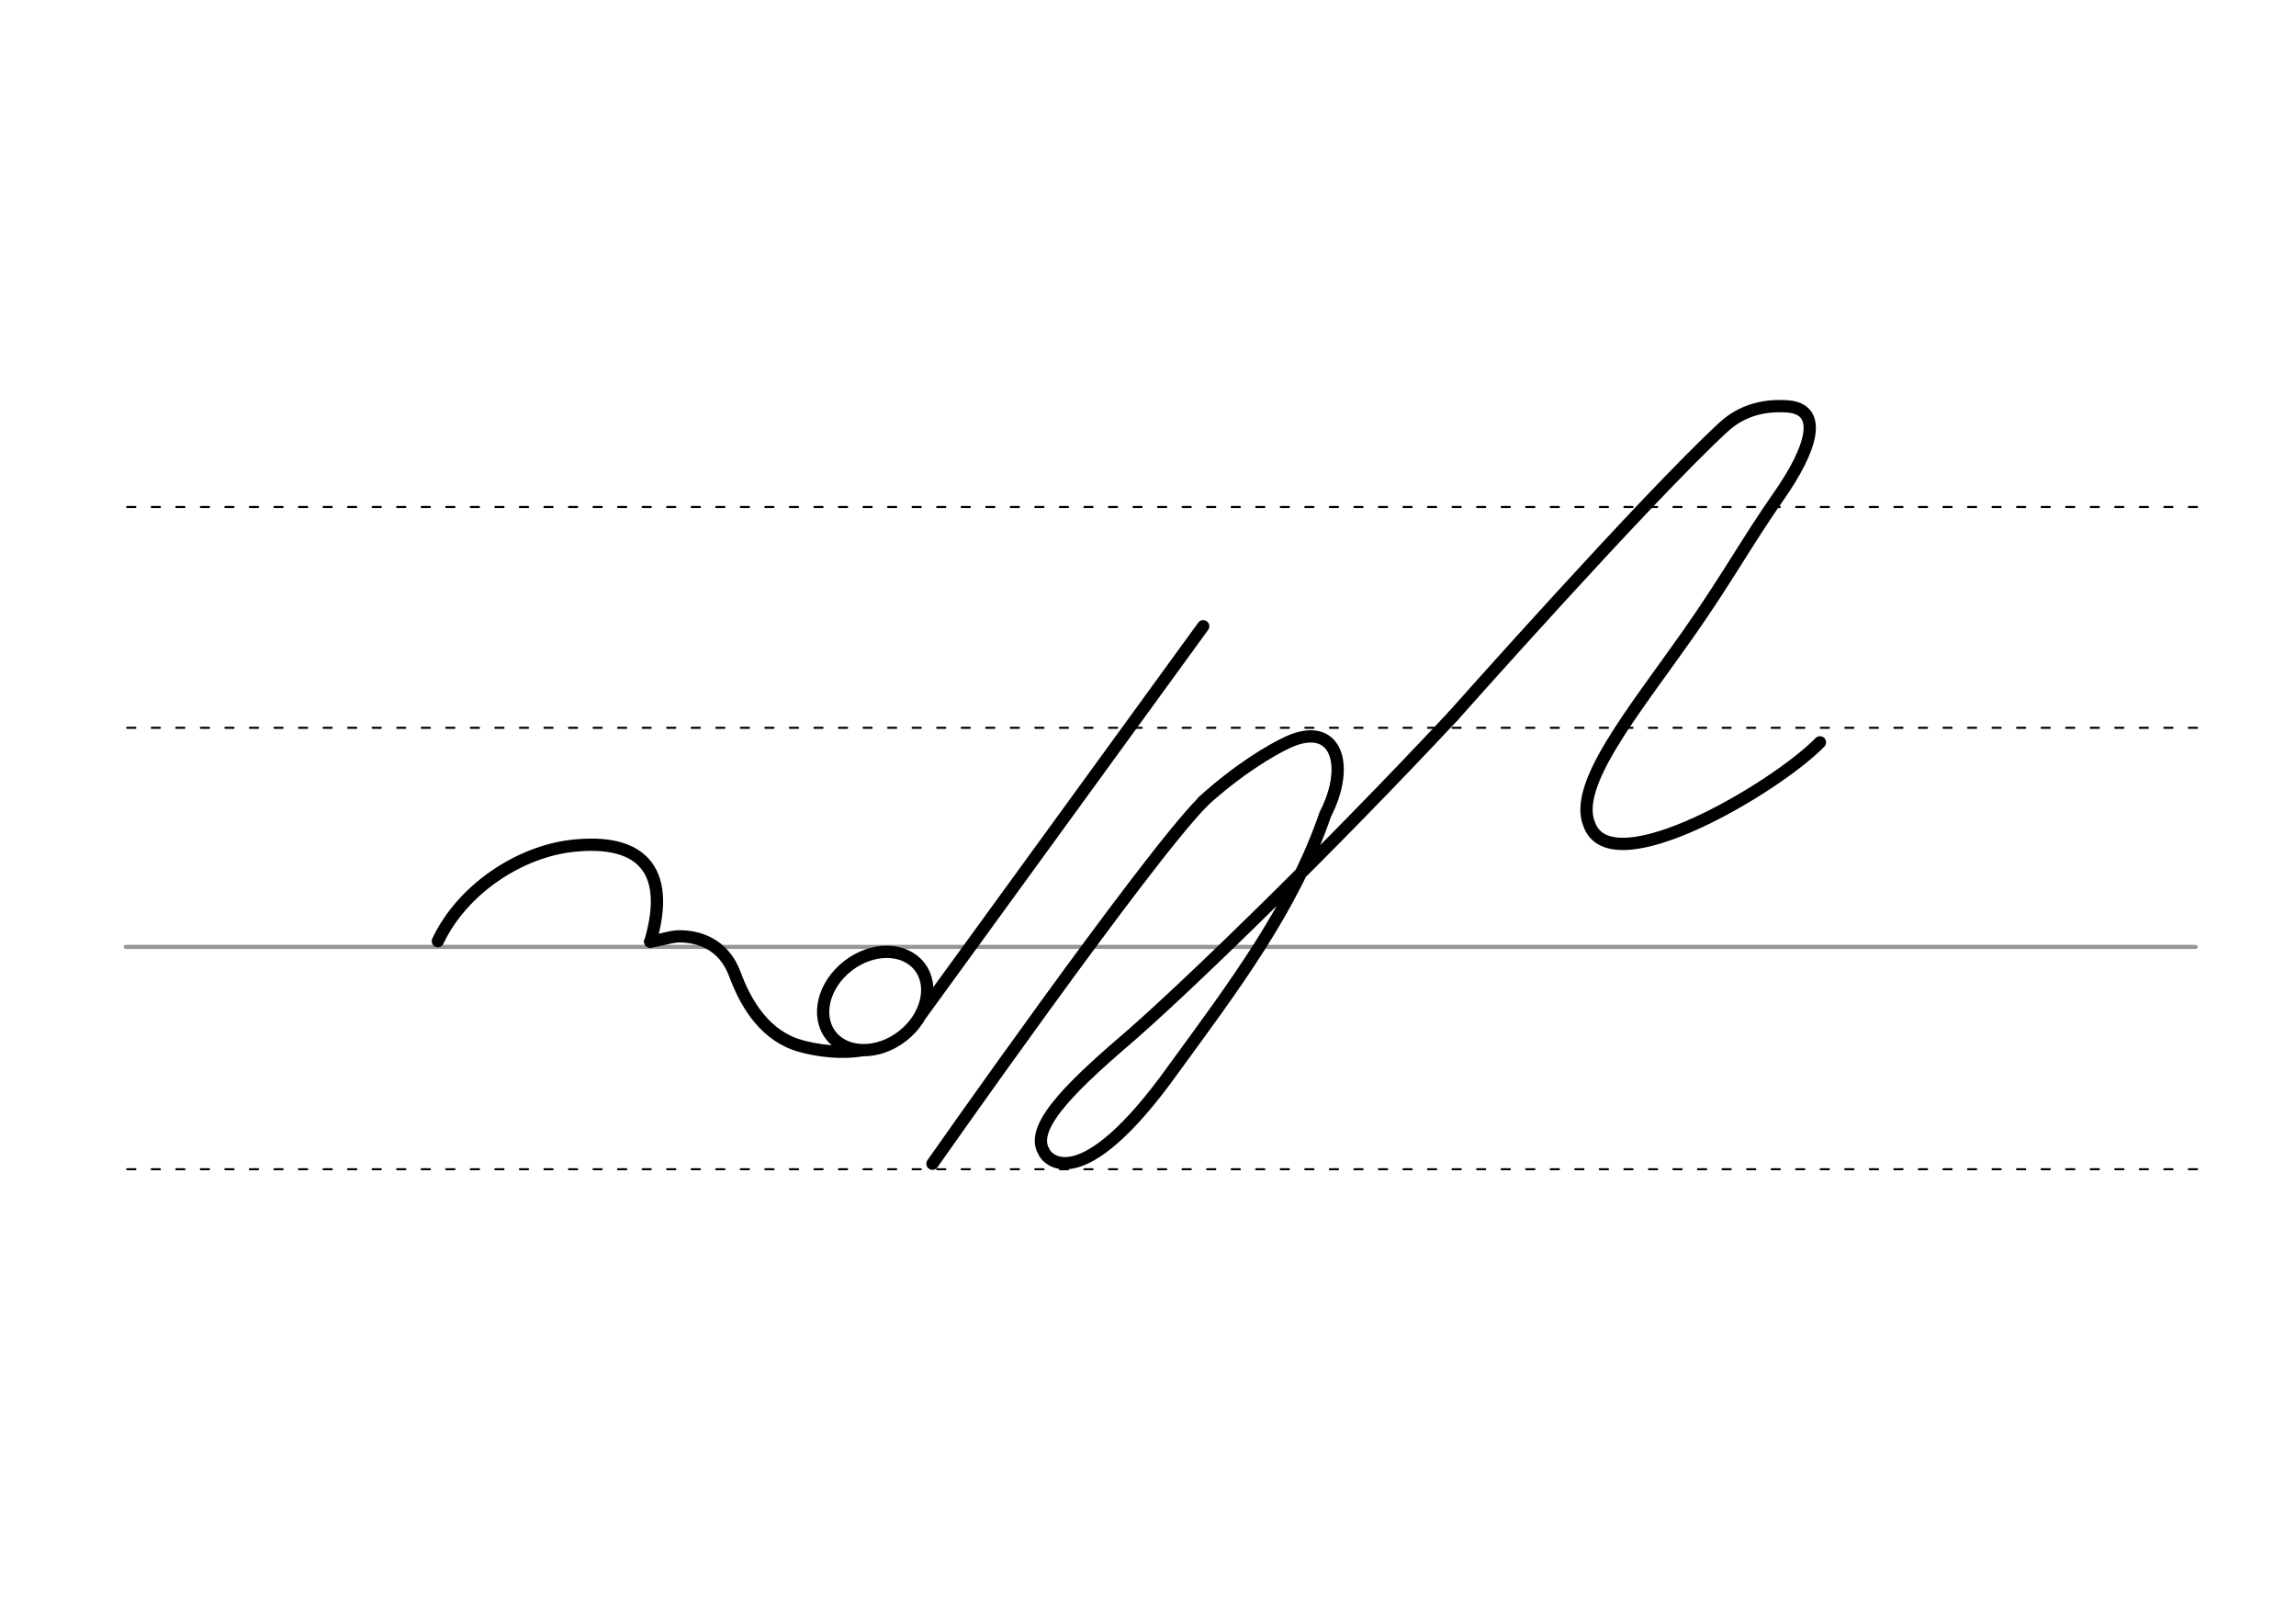 <svg height="210mm" viewBox="0 0 1052.4 744.1" width="297mm" xmlns="http://www.w3.org/2000/svg">
 <g fill="none" stroke-linecap="round">
  <g transform="translate(0 -308.268)">
   <path d="m57.6 742.2h948.8" stroke="#969696" stroke-width="1.875"/>
   <g stroke="#000" stroke-dasharray="3.75 7.5" stroke-miterlimit="2" stroke-width=".938">
    <path d="m58.3 844.1h948.8"/>
    <path d="m58.3 641.8h948.8"/>
    <path d="m58.3 540.6h948.8"/>
   </g>
  </g>
  <g stroke="#000" stroke-width="5.625">
   <g stroke-linejoin="round">
    <path d="m200.7 431.3c11.2-23.8 37.5-41.1 61.9-43.7 30.4-3.3 45.4 10.1 35.5 43.9"/>
    <path d="m298 431.5c5.8-.8 9.8-2.5 13.8-2.4 7.6.1 19.7 2.8 25.1 17.5 4.2 11.3 12 26.3 27.4 31.9 4.9 1.8 17.9 4.8 30.2 2.9"/>
    <ellipse cx="36.561" cy="608.227" rx="25.729" ry="20.371" transform="matrix(.791 -.612 .612 .791 0 0)"/>
   </g>
   <path d="m551.5 287-128.9 177.3"/>
   <path d="m666.1 328.1c-57.6 61.6-119.4 121.5-146.7 145.5-25.5 21.9-48 42.3-41 54 .9 3 16.3 22.9 59.8-38.1 26.9-36.9 54.6-73.4 69.3-116.4 11.6-22.5 5-43.1-17.1-33-7.4 3.4-22.5 12.2-39 27.2" stroke-linejoin="round"/>
   <path d="m666.1 328.1s88.4-99.6 123.6-132.1c10.9-10.3 23.7-10.1 29.2-9.8 17.2 1 11.7 19.3-3.6 41.2-14.5 20.7-23.5 37.5-41.4 63-25.4 36.1-53.1 69.5-45.4 87.5 10.1 27.8 85.5-17 105.7-37.7" stroke-linejoin="round"/>
   <path d="m551.4 367.4c-25.6 25.6-124 165.9-124 165.9"/>
  </g>
 </g>
</svg>
